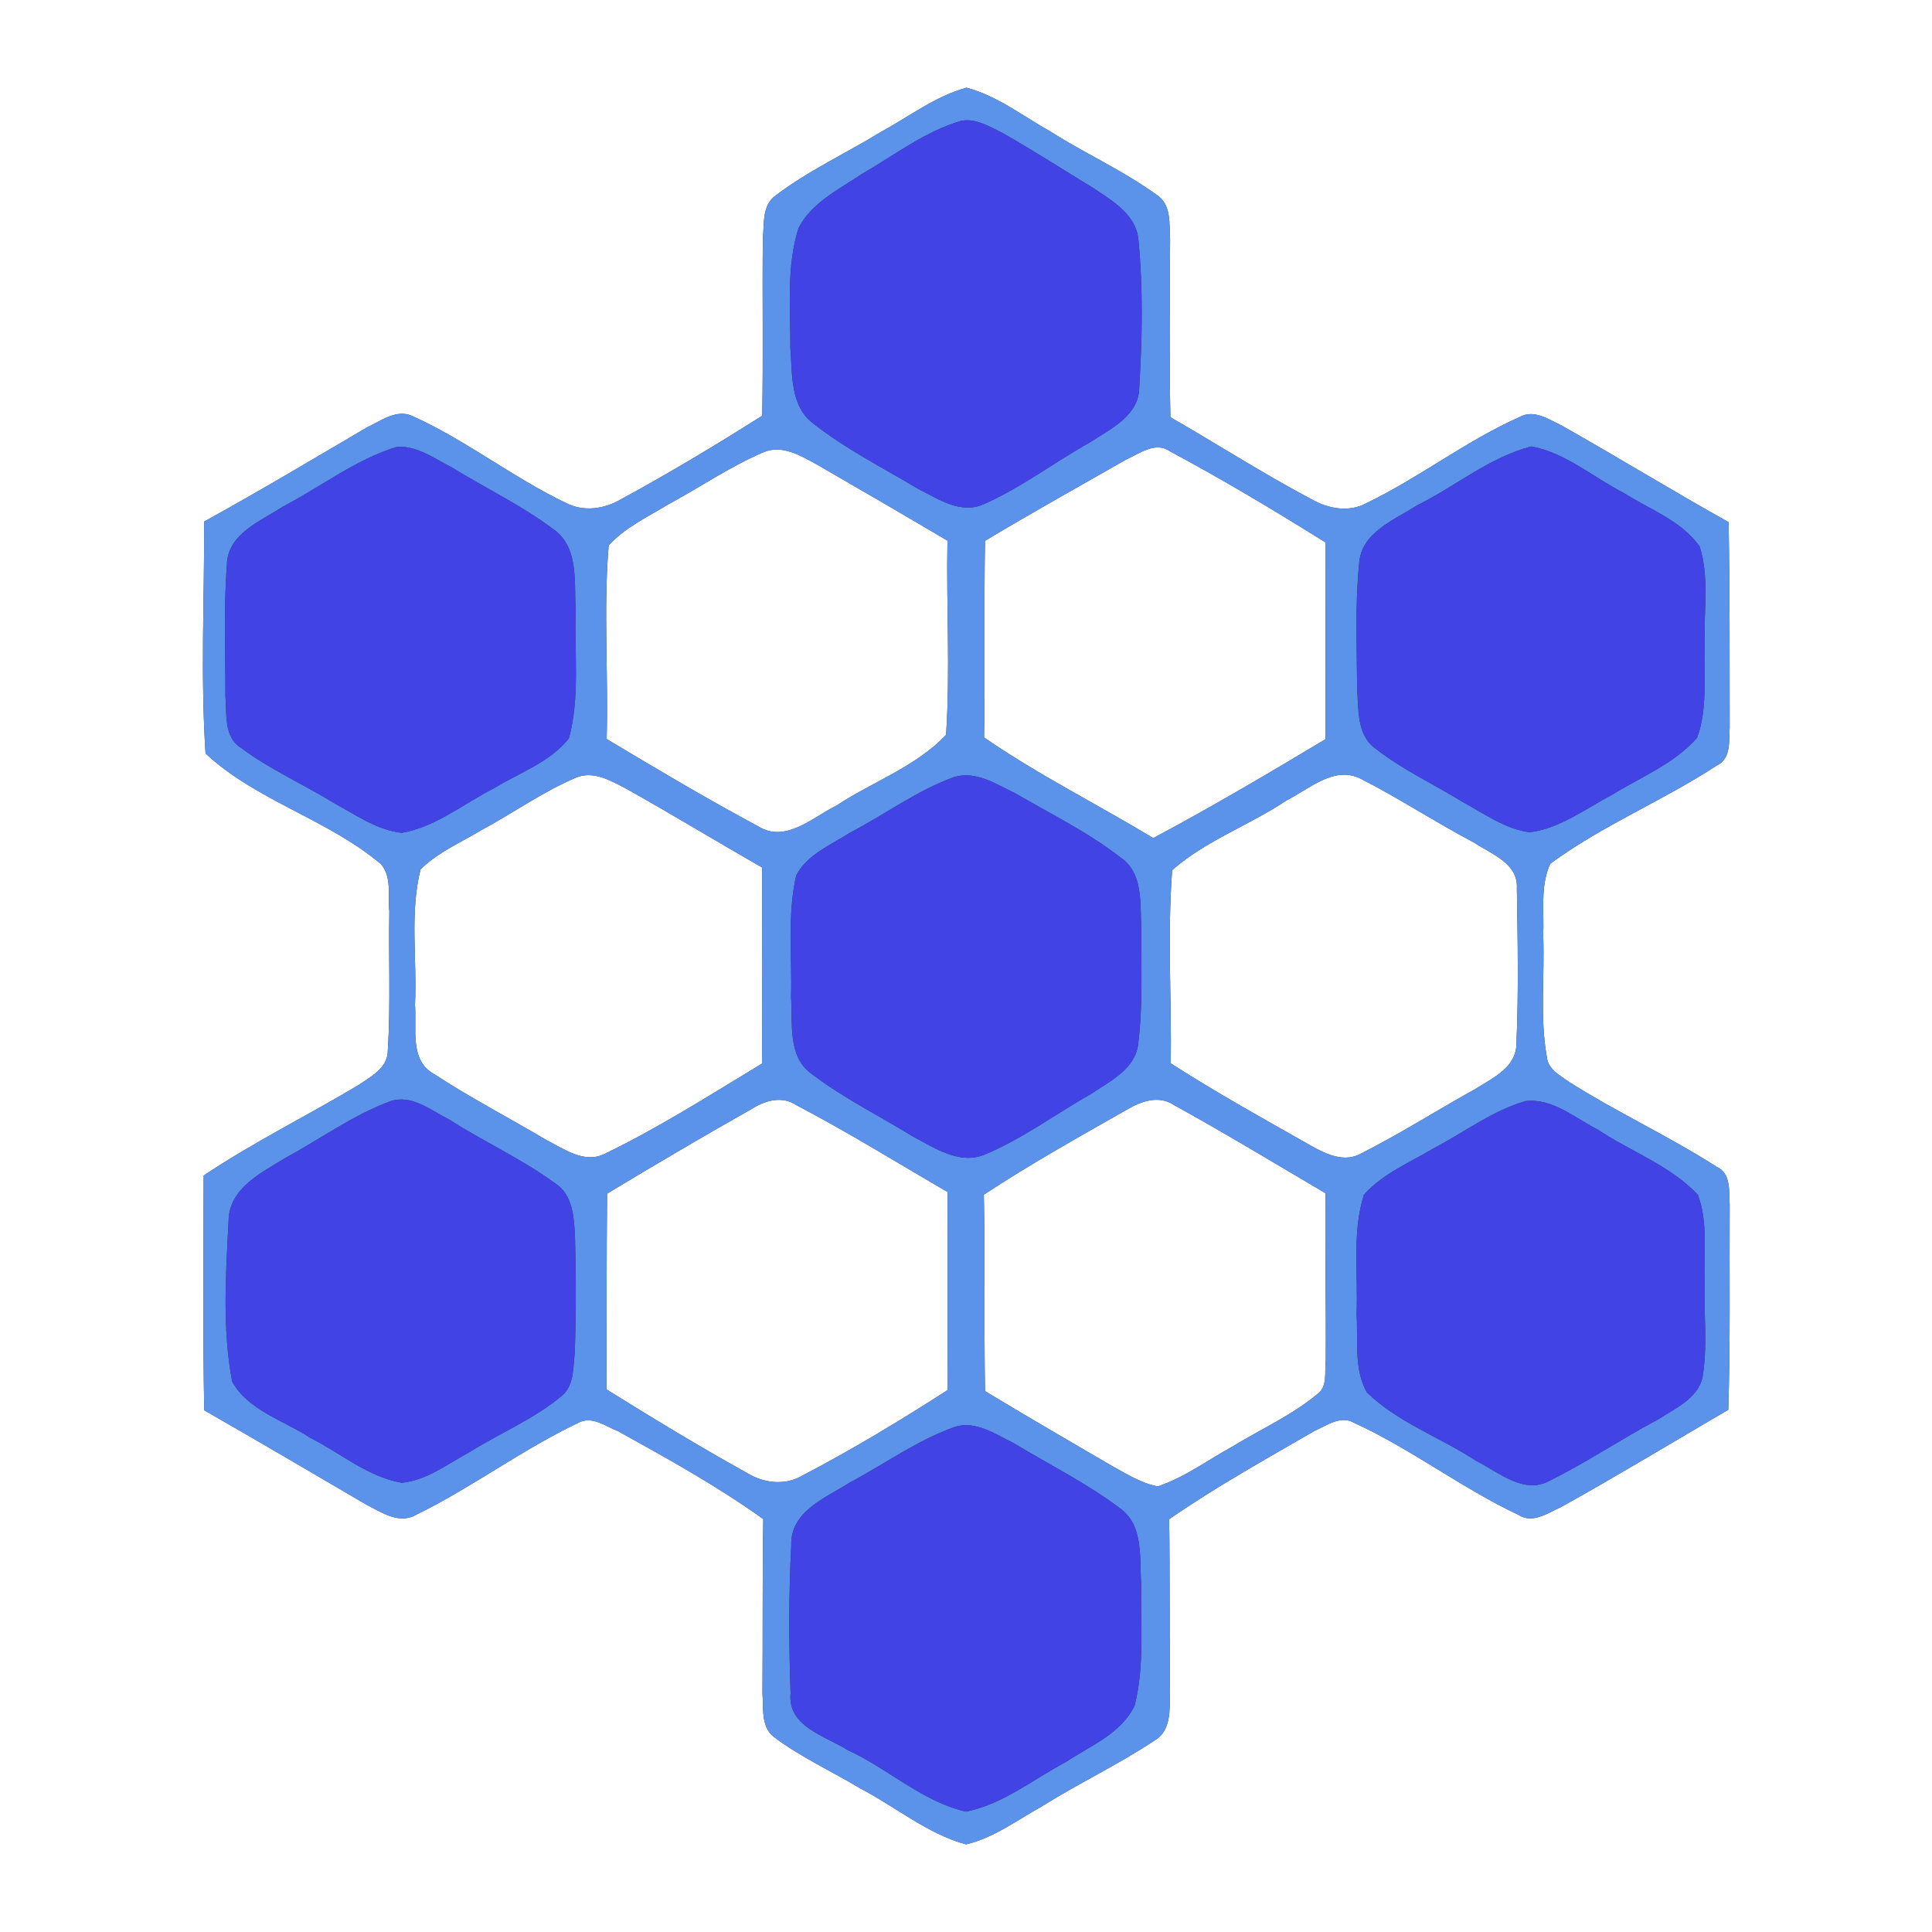 <?xml version="1.0" encoding="UTF-8" ?>
<!DOCTYPE svg PUBLIC "-//W3C//DTD SVG 1.1//EN" "http://www.w3.org/Graphics/SVG/1.1/DTD/svg11.dtd">
<svg width="250pt" height="250pt" viewBox="0 0 250 250" version="1.1" xmlns="http://www.w3.org/2000/svg">
<rect x="0" y="0" width="250" height="250" fill="#333333" stroke="none"/>
<g id="#fefffeff">
<path fill="#fefffe" opacity="1.00" d=" M 0.00 0.00 L 250.00 0.00 L 250.00 250.00 L 0.00 250.00 L 0.00 0.00 M 114.05 17.04 C 109.50 19.83 104.59 22.08 100.33 25.33 C 98.58 26.58 98.91 29.02 98.71 30.90 C 98.63 38.53 98.77 46.17 98.63 53.80 C 92.62 57.59 86.53 61.27 80.28 64.65 C 78.17 65.88 75.50 66.25 73.27 65.10 C 66.39 61.82 60.34 56.98 53.38 53.84 C 51.31 52.88 49.28 54.47 47.48 55.31 C 40.48 59.42 33.52 63.58 26.42 67.49 C 26.45 77.49 25.94 87.53 26.60 97.50 C 33.12 103.59 42.42 106.02 49.28 111.80 C 50.74 113.45 50.17 115.91 50.38 117.93 C 50.27 123.95 50.56 129.98 50.18 135.99 C 50.16 138.22 47.97 139.32 46.37 140.42 C 39.74 144.39 32.78 147.81 26.35 152.12 C 26.35 162.24 26.23 172.37 26.43 182.49 C 33.46 186.51 40.42 190.62 47.41 194.70 C 49.35 195.69 51.65 197.28 53.85 196.01 C 61.07 192.48 67.55 187.57 74.82 184.12 C 76.56 183.15 78.36 184.56 79.97 185.19 C 86.37 188.74 92.81 192.29 98.77 196.57 C 98.64 204.08 98.72 211.60 98.66 219.11 C 98.82 221.01 98.43 223.48 100.17 224.78 C 103.64 227.39 107.63 229.20 111.34 231.43 C 115.90 233.81 119.99 237.29 125.00 238.66 C 128.60 237.82 131.63 235.51 134.82 233.74 C 139.57 230.76 144.68 228.35 149.35 225.25 C 151.55 224.02 151.35 221.27 151.40 219.13 C 151.32 211.61 151.40 204.09 151.29 196.58 C 157.33 192.40 163.75 188.84 170.09 185.16 C 171.65 184.48 173.46 183.10 175.19 184.10 C 182.60 187.48 189.11 192.55 196.48 196.02 C 198.35 197.22 200.32 195.76 202.04 194.99 C 209.32 190.94 216.45 186.62 223.64 182.42 C 223.92 173.58 223.77 164.73 223.82 155.89 C 223.70 154.17 224.04 151.85 222.13 150.98 C 215.94 147.02 209.21 143.92 203.00 139.98 C 201.84 139.14 200.32 138.38 200.16 136.78 C 199.23 131.58 199.90 126.26 199.69 121.01 C 199.83 117.94 199.28 114.65 200.60 111.77 C 207.31 106.81 215.17 103.63 222.14 99.06 C 224.05 98.17 223.70 95.84 223.82 94.11 C 223.81 85.26 223.84 76.42 223.68 67.57 C 216.39 63.49 209.27 59.13 202.00 55.02 C 200.37 54.26 198.48 52.94 196.67 53.95 C 189.71 57.04 183.66 61.81 176.81 65.11 C 174.57 66.33 171.88 65.84 169.76 64.63 C 163.51 61.34 157.57 57.50 151.45 53.99 C 151.28 46.29 151.38 38.59 151.41 30.89 C 151.29 28.95 151.59 26.47 149.71 25.25 C 145.39 22.09 140.46 19.91 135.96 17.04 C 132.39 15.05 129.06 12.40 125.07 11.35 C 121.05 12.44 117.67 15.07 114.05 17.04 Z" />
<path fill="#fefffe" opacity="1.00" d=" M 98.74 58.54 C 101.17 57.46 103.62 58.98 105.71 60.11 C 111.35 63.37 116.99 66.64 122.60 69.96 C 122.44 78.33 122.98 86.73 122.42 95.09 C 118.53 99.21 112.94 101.14 108.26 104.23 C 105.17 105.74 101.69 109.14 98.13 106.94 C 91.47 103.37 84.98 99.51 78.50 95.63 C 78.74 87.29 78.07 78.90 78.76 70.58 C 80.87 68.26 83.78 66.90 86.43 65.29 C 90.55 63.07 94.43 60.39 98.74 58.54 Z" />
<path fill="#fefffe" opacity="1.00" d=" M 145.68 59.49 C 147.44 58.70 149.52 57.06 151.41 58.41 C 158.27 62.08 164.95 66.08 171.54 70.20 C 171.51 78.68 171.53 87.17 171.52 95.65 C 164.17 100.06 156.79 104.42 149.23 108.45 C 141.96 104.06 134.34 100.26 127.34 95.43 C 127.49 86.94 127.31 78.46 127.46 69.98 C 133.47 66.38 139.59 62.96 145.68 59.49 Z" />
<path fill="#fefffe" opacity="1.00" d=" M 74.57 100.61 C 76.85 99.68 79.11 101.07 81.08 102.08 C 86.98 105.39 92.76 108.90 98.62 112.26 C 98.62 120.71 98.67 129.17 98.60 137.63 C 91.90 141.68 85.28 145.91 78.23 149.32 C 75.58 150.61 72.97 148.67 70.69 147.51 C 65.85 144.64 60.85 142.05 56.15 138.97 C 52.95 137.22 53.95 133.04 53.70 130.04 C 53.99 124.20 52.99 118.21 54.42 112.49 C 56.67 110.28 59.63 109.01 62.30 107.41 C 66.42 105.20 70.25 102.43 74.57 100.61 Z" />
<path fill="#fefffe" opacity="1.00" d=" M 166.51 103.55 C 169.43 102.09 172.67 99.02 176.10 100.78 C 181.10 103.32 185.79 106.43 190.76 109.04 C 192.99 110.52 196.50 111.72 196.28 114.98 C 196.39 121.67 196.52 128.38 196.22 135.06 C 196.22 138.14 193.12 139.51 190.90 140.92 C 185.97 143.65 181.21 146.70 176.18 149.23 C 174.04 150.50 171.63 149.38 169.70 148.29 C 163.58 144.82 157.42 141.41 151.50 137.60 C 151.60 129.27 151.05 120.90 151.68 112.59 C 156.05 108.76 161.70 106.77 166.51 103.55 Z" />
<path fill="#fefffe" opacity="1.00" d=" M 97.35 143.45 C 99.05 142.38 101.22 141.78 103.02 142.99 C 109.69 146.48 116.10 150.46 122.61 154.24 C 122.65 162.78 122.61 171.32 122.64 179.86 C 116.50 183.83 110.22 187.60 103.74 190.99 C 101.54 192.25 98.81 191.92 96.71 190.63 C 90.52 187.20 84.47 183.52 78.47 179.78 C 78.51 171.34 78.47 162.89 78.56 154.45 C 84.78 150.71 91.03 147.01 97.35 143.45 Z" />
<path fill="#fefffe" opacity="1.00" d=" M 145.86 143.56 C 147.66 142.50 149.94 141.69 151.86 142.96 C 158.50 146.62 164.99 150.56 171.52 154.40 C 171.45 161.63 171.60 168.85 171.55 176.08 C 171.37 177.58 171.85 179.52 170.35 180.49 C 167.03 183.21 163.06 184.99 159.41 187.22 C 156.24 188.96 153.28 191.18 149.83 192.34 C 147.74 191.96 145.91 190.80 144.07 189.80 C 138.52 186.56 132.96 183.34 127.46 180.01 C 127.32 171.54 127.48 163.06 127.31 154.59 C 133.32 150.62 139.61 147.12 145.86 143.56 Z" />
</g>
<g id="#5b93eaff">
<path fill="#5b93ea" opacity="1.00" d=" M 114.05 17.04 C 117.67 15.07 121.05 12.44 125.07 11.35 C 129.06 12.40 132.39 15.05 135.96 17.04 C 140.46 19.91 145.39 22.09 149.71 25.25 C 151.59 26.47 151.29 28.95 151.41 30.89 C 151.38 38.59 151.28 46.29 151.45 53.99 C 157.57 57.50 163.51 61.34 169.76 64.63 C 171.88 65.84 174.57 66.33 176.81 65.11 C 183.66 61.81 189.71 57.04 196.67 53.95 C 198.48 52.94 200.37 54.26 202.00 55.02 C 209.27 59.13 216.39 63.49 223.68 67.57 C 223.84 76.42 223.81 85.26 223.82 94.11 C 223.70 95.84 224.05 98.17 222.14 99.06 C 215.17 103.63 207.31 106.81 200.60 111.77 C 199.28 114.65 199.83 117.94 199.69 121.01 C 199.90 126.26 199.23 131.58 200.16 136.78 C 200.32 138.38 201.84 139.14 203.00 139.98 C 209.21 143.92 215.94 147.02 222.13 150.98 C 224.04 151.85 223.70 154.17 223.82 155.89 C 223.77 164.73 223.92 173.58 223.64 182.42 C 216.45 186.62 209.32 190.94 202.04 194.99 C 200.32 195.76 198.35 197.22 196.48 196.02 C 189.11 192.55 182.60 187.48 175.19 184.10 C 173.46 183.10 171.65 184.48 170.09 185.16 C 163.75 188.84 157.33 192.40 151.29 196.58 C 151.40 204.09 151.32 211.61 151.40 219.13 C 151.35 221.27 151.55 224.02 149.35 225.25 C 144.68 228.35 139.57 230.76 134.82 233.74 C 131.63 235.51 128.60 237.82 125.00 238.66 C 119.99 237.29 115.90 233.81 111.34 231.43 C 107.63 229.20 103.64 227.39 100.17 224.78 C 98.43 223.48 98.82 221.01 98.66 219.11 C 98.72 211.60 98.64 204.08 98.77 196.57 C 92.81 192.29 86.37 188.74 79.97 185.19 C 78.36 184.56 76.56 183.15 74.82 184.12 C 67.55 187.57 61.07 192.48 53.85 196.01 C 51.65 197.28 49.35 195.69 47.41 194.70 C 40.42 190.62 33.46 186.51 26.43 182.49 C 26.23 172.37 26.35 162.24 26.35 152.12 C 32.78 147.81 39.74 144.39 46.37 140.42 C 47.97 139.32 50.16 138.22 50.18 135.99 C 50.56 129.98 50.27 123.95 50.38 117.93 C 50.17 115.91 50.74 113.45 49.28 111.80 C 42.42 106.02 33.12 103.59 26.60 97.50 C 25.94 87.53 26.45 77.49 26.42 67.49 C 33.52 63.58 40.48 59.42 47.48 55.31 C 49.28 54.47 51.31 52.88 53.38 53.84 C 60.34 56.98 66.39 61.82 73.27 65.10 C 75.50 66.25 78.17 65.88 80.28 64.65 C 86.53 61.27 92.62 57.59 98.63 53.80 C 98.77 46.17 98.63 38.53 98.71 30.90 C 98.91 29.02 98.58 26.58 100.33 25.33 C 104.59 22.08 109.50 19.83 114.05 17.04 M 124.41 15.63 C 119.69 16.99 115.73 20.10 111.52 22.52 C 108.57 24.51 105.02 26.21 103.33 29.51 C 101.74 34.49 102.31 39.85 102.27 45.00 C 102.54 48.36 102.21 52.55 105.25 54.81 C 109.44 58.11 114.25 60.53 118.81 63.26 C 121.36 64.54 124.29 66.56 127.23 65.27 C 132.10 63.14 136.36 59.86 140.99 57.27 C 143.66 55.51 147.42 53.82 147.42 50.08 C 147.81 43.74 147.92 37.33 147.31 31.00 C 147.00 27.76 143.95 26.00 141.53 24.37 C 137.60 21.98 133.73 19.48 129.73 17.21 C 128.08 16.42 126.32 15.28 124.41 15.63 M 51.38 57.82 C 46.02 59.45 41.52 63.01 36.58 65.57 C 33.74 67.45 29.47 69.05 29.36 73.04 C 28.93 78.71 29.18 84.40 29.17 90.08 C 29.37 92.39 28.91 95.39 31.23 96.80 C 34.95 99.58 39.23 101.46 43.18 103.89 C 45.99 105.41 48.74 107.40 51.99 107.77 C 56.42 107.00 60.01 103.97 63.94 101.99 C 67.22 99.97 71.18 98.65 73.62 95.53 C 75.07 90.16 74.30 84.49 74.50 78.99 C 74.26 75.41 74.97 70.77 71.55 68.44 C 67.45 65.37 62.80 63.16 58.46 60.48 C 56.24 59.36 53.98 57.65 51.38 57.82 M 198.16 57.77 C 192.76 59.16 188.35 62.93 183.39 65.38 C 180.44 67.29 176.10 68.88 175.87 72.96 C 175.33 78.31 175.59 83.70 175.61 89.07 C 175.81 91.78 175.53 95.21 178.09 96.94 C 181.56 99.64 185.57 101.49 189.30 103.79 C 192.06 105.29 194.74 107.25 197.93 107.70 C 201.91 107.19 205.22 104.61 208.69 102.79 C 212.41 100.50 216.68 98.81 219.60 95.46 C 221.06 91.48 220.39 87.11 220.60 82.95 C 220.45 78.89 221.20 74.65 219.93 70.71 C 217.58 67.37 213.46 65.93 210.12 63.79 C 206.17 61.78 202.61 58.59 198.16 57.77 M 98.74 58.54 C 94.43 60.39 90.55 63.07 86.43 65.29 C 83.78 66.90 80.87 68.26 78.76 70.58 C 78.07 78.90 78.74 87.29 78.50 95.63 C 84.98 99.51 91.47 103.37 98.13 106.94 C 101.69 109.14 105.17 105.74 108.26 104.23 C 112.94 101.14 118.53 99.21 122.42 95.09 C 122.98 86.73 122.44 78.33 122.60 69.96 C 116.99 66.64 111.35 63.37 105.71 60.11 C 103.62 58.98 101.17 57.46 98.74 58.54 M 145.68 59.49 C 139.59 62.96 133.47 66.38 127.46 69.98 C 127.31 78.46 127.49 86.94 127.34 95.43 C 134.34 100.26 141.96 104.06 149.23 108.45 C 156.79 104.42 164.17 100.06 171.52 95.65 C 171.53 87.17 171.51 78.68 171.54 70.20 C 164.95 66.08 158.27 62.08 151.41 58.41 C 149.52 57.06 147.44 58.70 145.68 59.49 M 74.57 100.61 C 70.25 102.43 66.42 105.20 62.30 107.41 C 59.63 109.01 56.67 110.28 54.42 112.49 C 52.99 118.21 53.99 124.20 53.70 130.04 C 53.95 133.04 52.95 137.22 56.15 138.97 C 60.85 142.05 65.85 144.64 70.69 147.51 C 72.97 148.67 75.58 150.61 78.23 149.32 C 85.28 145.91 91.90 141.68 98.60 137.63 C 98.67 129.17 98.62 120.71 98.62 112.26 C 92.76 108.90 86.98 105.39 81.08 102.08 C 79.11 101.07 76.85 99.68 74.57 100.61 M 123.52 100.53 C 118.67 102.27 114.48 105.42 109.93 107.79 C 107.48 109.36 104.43 110.58 103.03 113.28 C 101.85 118.42 102.51 123.78 102.36 129.02 C 102.60 132.38 101.87 136.73 105.04 138.97 C 109.10 142.07 113.71 144.34 118.04 147.01 C 120.85 148.48 124.06 150.73 127.35 149.43 C 132.29 147.38 136.61 144.14 141.25 141.51 C 143.68 139.87 146.98 138.30 147.29 134.99 C 147.91 130.01 147.64 124.98 147.68 119.97 C 147.52 116.86 147.94 112.96 145.00 110.96 C 140.77 107.67 135.92 105.30 131.31 102.62 C 128.91 101.47 126.29 99.73 123.52 100.53 M 166.51 103.55 C 161.70 106.77 156.05 108.76 151.68 112.59 C 151.05 120.90 151.60 129.27 151.50 137.60 C 157.42 141.41 163.58 144.82 169.70 148.29 C 171.63 149.38 174.04 150.50 176.18 149.23 C 181.21 146.70 185.97 143.65 190.90 140.92 C 193.12 139.51 196.22 138.14 196.22 135.06 C 196.52 128.38 196.39 121.67 196.28 114.98 C 196.50 111.72 192.99 110.52 190.76 109.04 C 185.79 106.43 181.10 103.32 176.10 100.78 C 172.67 99.02 169.43 102.09 166.51 103.55 M 50.52 142.50 C 45.65 144.30 41.43 147.41 36.89 149.86 C 33.81 151.77 29.66 153.75 29.58 157.94 C 29.22 164.85 28.75 171.93 30.04 178.76 C 32.09 182.51 36.72 183.79 40.14 186.05 C 44.06 188.02 47.59 191.11 52.00 191.87 C 55.26 191.54 57.96 189.40 60.78 187.89 C 64.70 185.43 69.08 183.64 72.66 180.65 C 74.30 179.32 74.15 177.00 74.37 175.11 C 74.55 170.04 74.54 164.96 74.40 159.90 C 74.26 157.49 74.12 154.59 71.86 153.14 C 67.54 149.97 62.61 147.75 58.11 144.86 C 55.78 143.70 53.26 141.57 50.52 142.50 M 97.35 143.45 C 91.03 147.01 84.78 150.71 78.56 154.45 C 78.47 162.89 78.51 171.34 78.47 179.78 C 84.47 183.52 90.52 187.20 96.71 190.63 C 98.81 191.92 101.54 192.25 103.74 190.99 C 110.22 187.60 116.50 183.83 122.64 179.86 C 122.61 171.32 122.65 162.78 122.61 154.24 C 116.10 150.46 109.69 146.48 103.02 142.99 C 101.22 141.78 99.05 142.38 97.35 143.45 M 145.86 143.56 C 139.61 147.12 133.32 150.62 127.31 154.59 C 127.48 163.06 127.32 171.54 127.46 180.01 C 132.96 183.34 138.52 186.56 144.07 189.80 C 145.91 190.80 147.74 191.96 149.83 192.34 C 153.28 191.18 156.24 188.96 159.41 187.22 C 163.06 184.99 167.03 183.21 170.35 180.49 C 171.85 179.52 171.37 177.58 171.55 176.08 C 171.60 168.85 171.45 161.63 171.52 154.40 C 164.99 150.56 158.50 146.62 151.86 142.96 C 149.94 141.69 147.66 142.50 145.86 143.56 M 197.41 142.48 C 193.13 143.72 189.52 146.49 185.61 148.54 C 182.49 150.41 178.96 151.84 176.49 154.60 C 174.93 159.55 175.76 164.87 175.54 169.99 C 175.76 173.35 175.16 177.10 176.85 180.15 C 180.88 184.09 186.38 185.98 191.04 189.05 C 193.93 190.49 197.22 193.47 200.57 191.58 C 205.38 189.19 209.84 186.17 214.58 183.66 C 216.72 182.26 219.56 181.04 220.28 178.35 C 221.00 174.25 220.45 170.06 220.58 165.92 C 220.42 162.16 221.07 158.20 219.70 154.60 C 216.13 150.83 211.05 149.02 206.78 146.19 C 203.83 144.69 200.90 142.08 197.41 142.48 M 123.56 184.64 C 118.68 186.37 114.45 189.46 109.90 191.88 C 106.82 193.84 102.24 195.59 102.39 199.97 C 102.05 206.33 102.08 212.73 102.30 219.10 C 101.89 223.44 106.78 224.61 109.69 226.46 C 114.92 228.85 119.33 233.13 125.00 234.42 C 129.77 233.47 133.68 230.25 137.90 228.01 C 141.08 225.91 145.13 224.30 146.83 220.67 C 148.12 215.56 147.56 210.20 147.67 204.98 C 147.43 201.63 148.04 197.34 144.88 195.14 C 140.60 191.92 135.77 189.52 131.20 186.76 C 128.85 185.62 126.28 183.78 123.56 184.64 Z" />
</g>
<g id="#4243e5ff">
<path fill="#4243e5" opacity="1.00" d=" M 124.41 15.63 C 126.32 15.28 128.08 16.42 129.73 17.21 C 133.73 19.48 137.60 21.98 141.53 24.37 C 143.95 26.00 147.00 27.76 147.31 31.00 C 147.92 37.33 147.81 43.74 147.42 50.08 C 147.42 53.82 143.66 55.51 140.99 57.27 C 136.36 59.86 132.10 63.14 127.23 65.27 C 124.29 66.56 121.36 64.54 118.81 63.26 C 114.25 60.53 109.44 58.11 105.25 54.81 C 102.21 52.55 102.54 48.36 102.27 45.00 C 102.31 39.85 101.74 34.49 103.33 29.51 C 105.02 26.21 108.57 24.51 111.52 22.52 C 115.73 20.10 119.69 16.99 124.41 15.63 Z" />
<path fill="#4243e5" opacity="1.00" d=" M 51.38 57.82 C 53.98 57.65 56.24 59.36 58.46 60.48 C 62.80 63.16 67.45 65.37 71.55 68.44 C 74.97 70.77 74.26 75.41 74.50 78.99 C 74.30 84.49 75.07 90.16 73.62 95.53 C 71.18 98.65 67.22 99.97 63.94 101.99 C 60.01 103.97 56.42 107.00 51.99 107.77 C 48.74 107.40 45.99 105.41 43.18 103.89 C 39.23 101.46 34.95 99.58 31.23 96.80 C 28.91 95.39 29.37 92.39 29.17 90.08 C 29.18 84.40 28.93 78.71 29.36 73.04 C 29.47 69.05 33.74 67.45 36.58 65.57 C 41.52 63.01 46.02 59.45 51.38 57.82 Z" />
<path fill="#4243e5" opacity="1.00" d=" M 198.16 57.77 C 202.61 58.59 206.17 61.78 210.12 63.79 C 213.46 65.93 217.58 67.37 219.93 70.71 C 221.20 74.65 220.45 78.89 220.60 82.95 C 220.39 87.11 221.06 91.48 219.60 95.46 C 216.68 98.81 212.41 100.50 208.69 102.79 C 205.22 104.61 201.91 107.19 197.93 107.70 C 194.74 107.25 192.06 105.29 189.30 103.79 C 185.57 101.49 181.56 99.64 178.09 96.94 C 175.53 95.21 175.81 91.78 175.61 89.07 C 175.59 83.70 175.33 78.31 175.87 72.96 C 176.10 68.88 180.44 67.29 183.39 65.38 C 188.35 62.93 192.76 59.16 198.16 57.77 Z" />
<path fill="#4243e5" opacity="1.00" d=" M 123.52 100.53 C 126.29 99.73 128.91 101.47 131.31 102.62 C 135.92 105.30 140.77 107.67 145.00 110.96 C 147.94 112.96 147.52 116.86 147.68 119.97 C 147.64 124.98 147.91 130.01 147.29 134.99 C 146.98 138.30 143.68 139.87 141.25 141.51 C 136.61 144.14 132.29 147.38 127.35 149.43 C 124.06 150.73 120.85 148.48 118.04 147.01 C 113.71 144.34 109.10 142.07 105.04 138.97 C 101.87 136.73 102.60 132.38 102.36 129.02 C 102.51 123.78 101.85 118.42 103.03 113.28 C 104.43 110.58 107.48 109.36 109.93 107.79 C 114.48 105.42 118.67 102.27 123.52 100.53 Z" />
<path fill="#4243e5" opacity="1.00" d=" M 50.52 142.50 C 53.26 141.57 55.78 143.70 58.11 144.86 C 62.61 147.75 67.54 149.97 71.86 153.14 C 74.12 154.59 74.26 157.49 74.40 159.90 C 74.54 164.96 74.55 170.04 74.37 175.11 C 74.15 177.00 74.30 179.32 72.66 180.65 C 69.08 183.64 64.70 185.43 60.78 187.89 C 57.96 189.40 55.26 191.54 52.00 191.87 C 47.59 191.11 44.06 188.02 40.14 186.05 C 36.72 183.79 32.09 182.51 30.04 178.76 C 28.75 171.93 29.22 164.85 29.58 157.94 C 29.66 153.75 33.81 151.77 36.89 149.86 C 41.43 147.41 45.65 144.30 50.52 142.50 Z" />
<path fill="#4243e5" opacity="1.00" d=" M 197.41 142.48 C 200.90 142.08 203.83 144.69 206.78 146.19 C 211.05 149.02 216.13 150.83 219.70 154.60 C 221.07 158.20 220.42 162.16 220.58 165.92 C 220.45 170.06 221.00 174.25 220.28 178.35 C 219.56 181.04 216.72 182.26 214.58 183.66 C 209.84 186.17 205.38 189.19 200.57 191.58 C 197.22 193.47 193.93 190.49 191.04 189.05 C 186.38 185.98 180.88 184.09 176.85 180.15 C 175.16 177.10 175.76 173.35 175.54 169.99 C 175.76 164.87 174.93 159.55 176.49 154.60 C 178.96 151.84 182.49 150.41 185.61 148.54 C 189.52 146.49 193.13 143.72 197.41 142.48 Z" />
<path fill="#4243e5" opacity="1.00" d=" M 123.56 184.64 C 126.28 183.78 128.85 185.62 131.20 186.76 C 135.77 189.52 140.60 191.92 144.88 195.14 C 148.04 197.34 147.43 201.63 147.67 204.98 C 147.56 210.20 148.12 215.56 146.83 220.67 C 145.13 224.30 141.08 225.91 137.90 228.01 C 133.68 230.25 129.77 233.47 125.00 234.42 C 119.33 233.13 114.92 228.85 109.69 226.46 C 106.78 224.61 101.89 223.44 102.30 219.10 C 102.08 212.73 102.05 206.33 102.39 199.97 C 102.24 195.59 106.82 193.84 109.90 191.88 C 114.45 189.46 118.68 186.37 123.56 184.64 Z" />
</g>
</svg>

